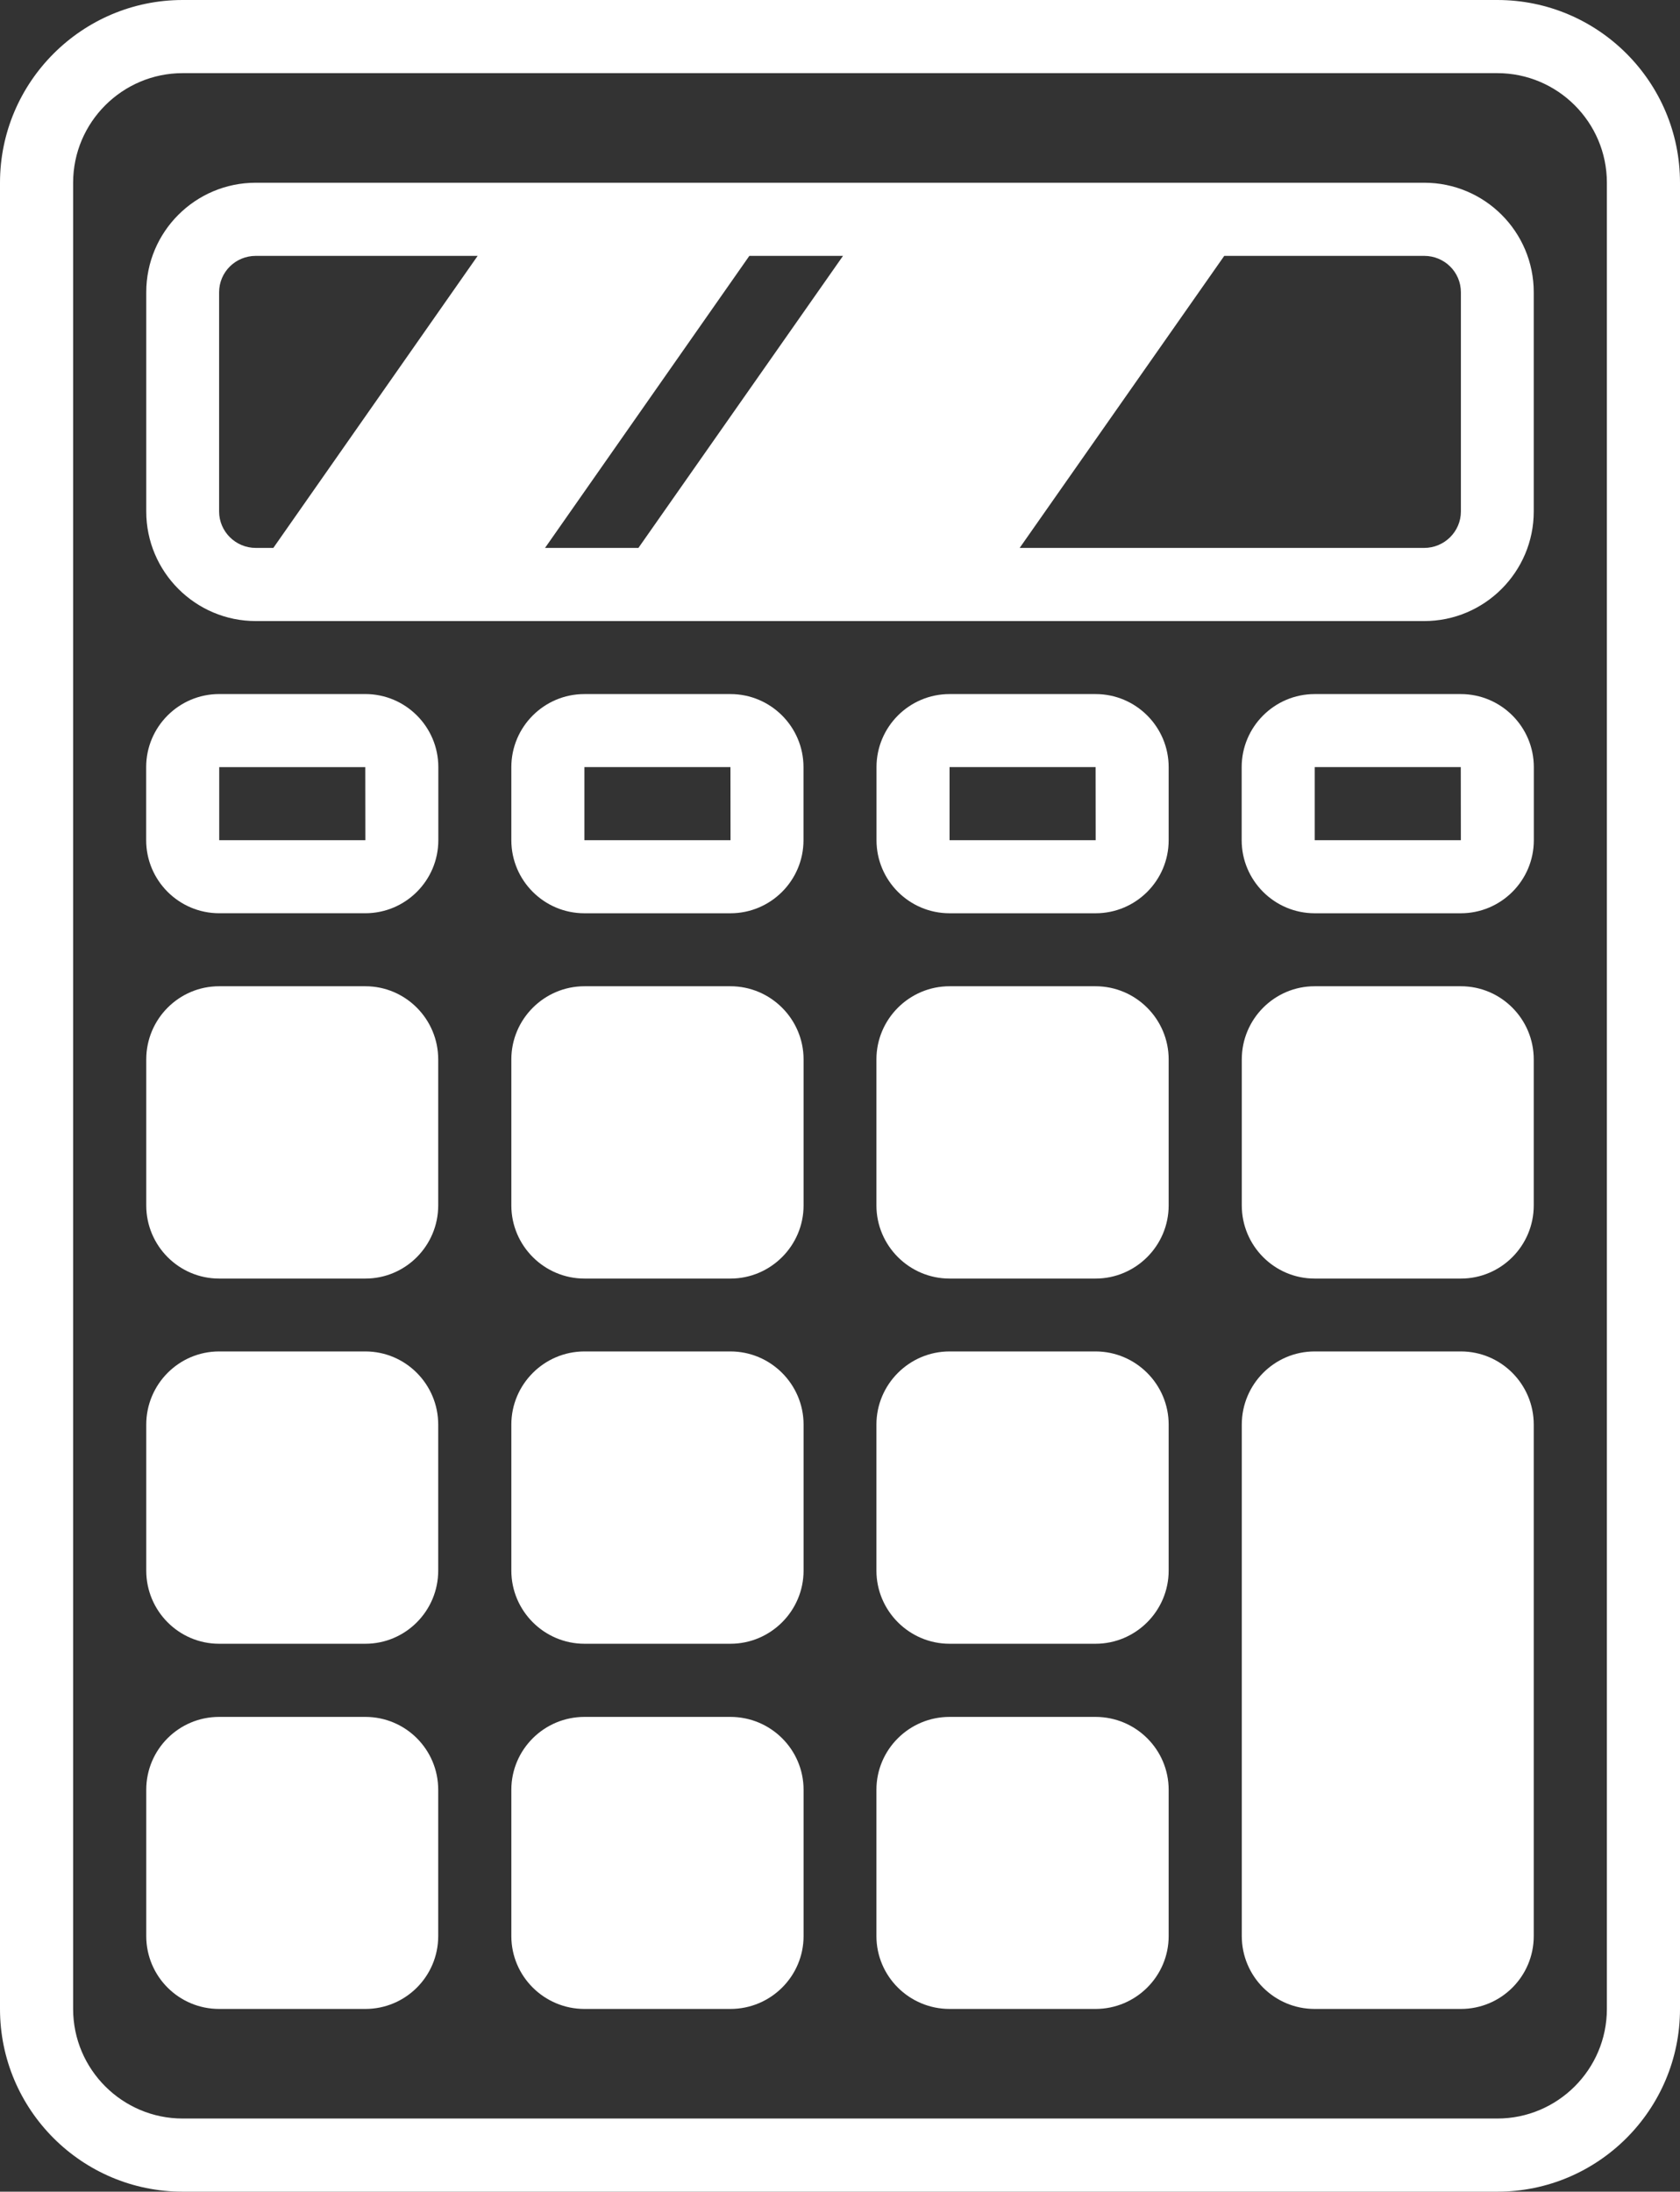 <?xml version="1.0" encoding="UTF-8" standalone="no"?>
<svg
   version="1.1"
   x="0px"
   y="0px"
   viewBox="0 0 61.34 80"
   xml:space="preserve"
   id="svg207"
   sodipodi:docname="calculate.svg"
   width="61.34"
   height="80"
   inkscape:version="1.2.2 (b0a84865, 2022-12-01)"
   xmlns:inkscape="http://www.inkscape.org/namespaces/inkscape"
   xmlns:sodipodi="http://sodipodi.sourceforge.net/DTD/sodipodi-0.dtd"
   xmlns="http://www.w3.org/2000/svg"
   xmlns:svg="http://www.w3.org/2000/svg"><rect x="0" y="0" width="61.34" height="80" fill="#333333" stroke="none"/><defs
     id="defs211" /><sodipodi:namedview
     id="namedview209"
     pagecolor="#ffffff"
     bordercolor="#000000"
     borderopacity="0.25"
     inkscape:showpageshadow="2"
     inkscape:pageopacity="0.0"
     inkscape:pagecheckerboard="0"
     inkscape:deskcolor="#d1d1d1"
     showgrid="false"
     inkscape:zoom="1.9666667"
     inkscape:cx="18.050847"
     inkscape:cy="51.864407"
     inkscape:window-width="1440"
     inkscape:window-height="456"
     inkscape:window-x="0"
     inkscape:window-y="25"
     inkscape:window-maximized="0"
     inkscape:current-layer="svg207" /><path
     d="M 54.67,0 H 6.67 C 3,0 -1e-7,2.99 -1e-7,6.67 V 73.33 C -9.9999998e-8,77.01 2.99,80 6.67,80 H 54.67 c 3.68,0 6.67,-2.99 6.67,-6.67 V 6.67 C 61.34,2.99 58.35,0 54.67,0 Z m 4,73.33 c 0,2.21 -1.8,4 -4,4 H 6.67 c -2.2,0 -4,-1.79 -4,-4 V 6.67 c 0,-2.21 1.8,-4 4,-4 H 54.67 c 2.2,0 4,1.79 4,4 z"
     id="path169"
     style="fill:#ffffff" /><path
     d="M 52,6.67 H 9.34 c -2.21,0 -4,1.79 -4,4 v 8 c 0,2.2 1.79,4 4,4 H 52 c 2.21,0 4,-1.8 4,-4 v -8 c 0,-2.21 -1.79,-4 -4,-4 z M 9.98,20 h -0.64 c -0.74,0 -1.34,-0.6 -1.34,-1.33 v -8 c 0,-0.74 0.6,-1.33 1.34,-1.33 h 8.1 z m 9.92,0 7.46,-10.66 h 3.42 L 23.31,20 Z M 53.34,18.67 C 53.34,19.4 52.74,20 52,20 H 37.23 L 44.7,9.34 H 52 c 0.74,0 1.34,0.59 1.34,1.33 z"
     id="path171"
     style="fill:#ffffff" /><path
     d="m 8.004,33.335 h 5.333 c 1.471,0 2.667,-1.196 2.667,-2.667 v -2.667 c 0,-1.471 -1.196,-2.667 -2.667,-2.667 H 8.004 c -1.471,0 -2.667,1.196 -2.667,2.667 v 2.667 c 0,1.471 1.196,2.667 2.667,2.667 z m 0,-5.333 h 5.333 l 0.003,2.667 H 8.004 Z"
     id="path173"
     style="fill:#ffffff" /><path
     d="M 16,38.67 V 44 c 0,1.47 -1.19,2.67 -2.66,2.67 H 8 c -1.47,0 -2.66,-1.2 -2.66,-2.67 V 38.67 C 5.34,37.2 6.53,36 8,36 H 13.34 C 14.81,36 16,37.2 16,38.67 Z"
     id="path175"
     style="fill:#ffffff" /><path
     d="m 16,52 v 5.33 C 16,58.8 14.81,60 13.34,60 H 8 c -1.47,0 -2.66,-1.2 -2.66,-2.67 V 52 c 0,-1.47 1.19,-2.67 2.66,-2.67 H 13.34 C 14.81,49.33 16,50.53 16,52 Z"
     id="path177"
     style="fill:#ffffff" /><path
     d="m 16,65.33 v 5.34 c 0,1.47 -1.19,2.66 -2.66,2.66 H 8 c -1.47,0 -2.66,-1.19 -2.66,-2.66 v -5.34 c 0,-1.47 1.19,-2.66 2.66,-2.66 H 13.34 C 14.81,62.67 16,63.86 16,65.33 Z"
     id="path179"
     style="fill:#ffffff" /><path
     d="m 26.67,25.335 h -5.333 c -1.471,0 -2.667,1.196 -2.667,2.667 v 2.667 c 0,1.471 1.196,2.667 2.667,2.667 h 5.333 c 1.471,0 2.667,-1.196 2.667,-2.667 v -2.667 c 0,-1.471 -1.196,-2.667 -2.667,-2.667 z m -5.333,5.333 v -2.667 h 5.333 l 0.003,2.667 z"
     id="path181"
     style="fill:#ffffff" /><path
     d="M 29.34,38.67 V 44 c 0,1.47 -1.2,2.67 -2.67,2.67 h -5.33 c -1.47,0 -2.67,-1.2 -2.67,-2.67 V 38.67 C 18.67,37.2 19.87,36 21.34,36 h 5.33 c 1.47,0 2.67,1.2 2.67,2.67 z"
     id="path183"
     style="fill:#ffffff" /><path
     d="m 29.34,52 v 5.33 C 29.34,58.8 28.14,60 26.67,60 h -5.33 c -1.47,0 -2.67,-1.2 -2.67,-2.67 V 52 c 0,-1.47 1.2,-2.67 2.67,-2.67 h 5.33 c 1.47,0 2.67,1.2 2.67,2.67 z"
     id="path185"
     style="fill:#ffffff" /><path
     d="m 29.34,65.33 v 5.34 c 0,1.47 -1.2,2.66 -2.67,2.66 h -5.33 c -1.47,0 -2.67,-1.19 -2.67,-2.66 v -5.34 c 0,-1.47 1.2,-2.66 2.67,-2.66 h 5.33 c 1.47,0 2.67,1.19 2.67,2.66 z"
     id="path187"
     style="fill:#ffffff" /><path
     d="m 40.003,25.335 h -5.333 c -1.471,0 -2.667,1.196 -2.667,2.667 v 2.667 c 0,1.471 1.196,2.667 2.667,2.667 h 5.333 c 1.471,0 2.667,-1.196 2.667,-2.667 v -2.667 c 0,-1.471 -1.196,-2.667 -2.667,-2.667 z m -5.333,5.333 v -2.667 h 5.333 l 0.003,2.667 z"
     id="path189"
     style="fill:#ffffff" /><path
     d="M 42.67,38.67 V 44 c 0,1.47 -1.2,2.67 -2.67,2.67 H 34.67 C 33.2,46.67 32,45.47 32,44 V 38.67 C 32,37.2 33.2,36 34.67,36 H 40 c 1.47,0 2.67,1.2 2.67,2.67 z"
     id="path191"
     style="fill:#ffffff" /><path
     d="m 42.67,52 v 5.33 C 42.67,58.8 41.47,60 40,60 H 34.67 C 33.2,60 32,58.8 32,57.33 V 52 c 0,-1.47 1.2,-2.67 2.67,-2.67 H 40 c 1.47,0 2.67,1.2 2.67,2.67 z"
     id="path193"
     style="fill:#ffffff" /><path
     d="m 42.67,65.33 v 5.34 c 0,1.47 -1.2,2.66 -2.67,2.66 H 34.67 C 33.2,73.33 32,72.14 32,70.67 v -5.34 c 0,-1.47 1.2,-2.66 2.67,-2.66 H 40 c 1.47,0 2.67,1.19 2.67,2.66 z"
     id="path195"
     style="fill:#ffffff" /><path
     d="m 53.336,25.335 h -5.333 c -1.471,0 -2.667,1.196 -2.667,2.667 v 2.667 c 0,1.471 1.196,2.667 2.667,2.667 h 5.333 c 1.471,0 2.667,-1.196 2.667,-2.667 v -2.667 c 0,-1.471 -1.196,-2.667 -2.667,-2.667 z m -5.333,5.333 v -2.667 h 5.333 l 0.003,2.667 z"
     id="path197"
     style="fill:#ffffff" /><path
     d="M 56,38.67 V 44 c 0,1.47 -1.19,2.67 -2.66,2.67 H 48 c -1.47,0 -2.66,-1.2 -2.66,-2.67 V 38.67 C 45.34,37.2 46.53,36 48,36 h 5.34 C 54.81,36 56,37.2 56,38.67 Z"
     id="path199"
     style="fill:#ffffff" /><path
     d="m 56,52 v 18.67 c 0,1.47 -1.19,2.66 -2.66,2.66 H 48 c -1.47,0 -2.66,-1.19 -2.66,-2.66 V 52 c 0,-1.47 1.19,-2.67 2.66,-2.67 h 5.34 C 54.81,49.33 56,50.53 56,52 Z"
     id="path201"
     style="fill:#ffffff" /></svg>
